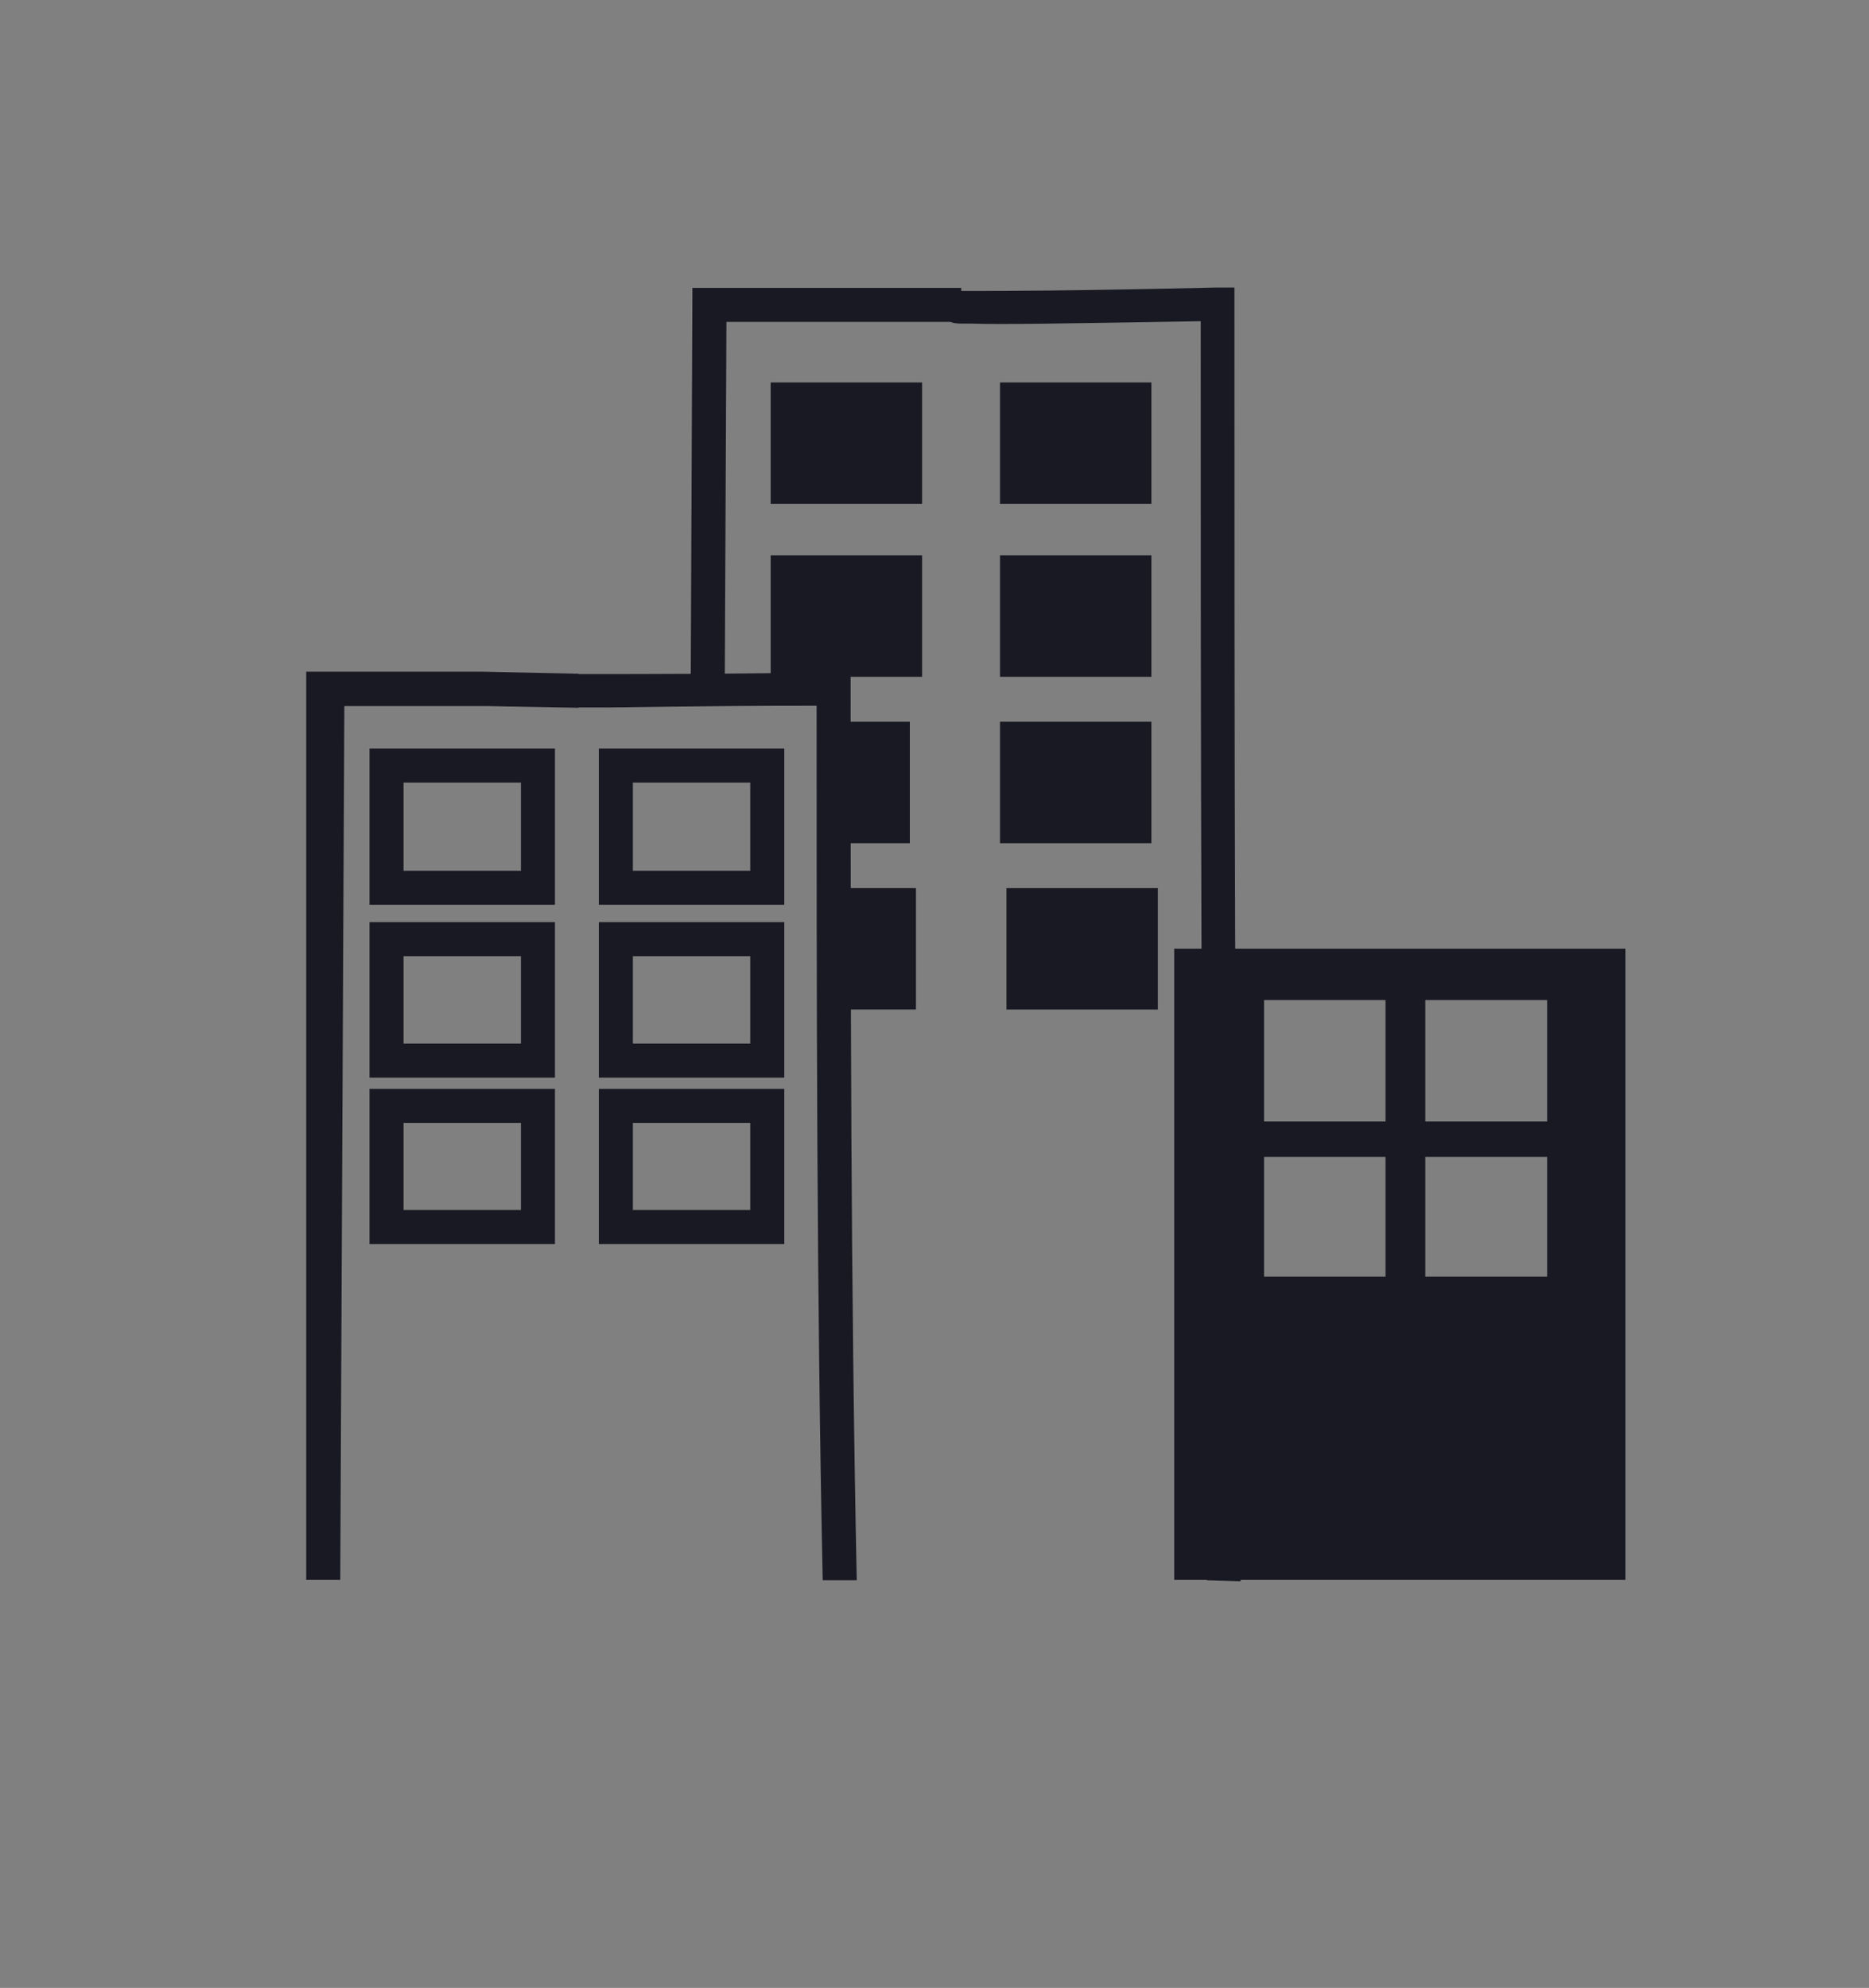 <svg id="Capa_1" data-name="Capa 1" xmlns="http://www.w3.org/2000/svg" xmlns:xlink="http://www.w3.org/1999/xlink" viewBox="0 0 54.93 58.42"><rect x="0" y="0" width="54.93" height="58.42" fill="#808080" stroke="none"/><defs><style>.cls-1{fill:none;}.cls-2{clip-path:url(#clip-path);}.cls-3{fill:url(#Degradado_sin_nombre);}.cls-4{fill:#191923;}</style><clipPath id="clip-path"><rect class="cls-1" x="-1173.75" y="-1052.08" width="840.52" height="3751.75"/></clipPath><linearGradient id="Degradado_sin_nombre" x1="-1173.75" y1="2699.67" x2="-1172.75" y2="2699.67" gradientTransform="matrix(0, 3247.26, 3247.26, 0, -8767290.78, 3810683.53)" gradientUnits="userSpaceOnUse"><stop offset="0" stop-color="#ecedef"/><stop offset="0" stop-color="#ecedef"/><stop offset="1" stop-color="#caccd2"/></linearGradient></defs><title>NORWEB</title><g class="cls-2"><rect class="cls-3" x="-2377.11" y="-799.82" width="3247.23" height="3247.23" transform="translate(-803.2 -291.52) rotate(-45)"/></g><path class="cls-4" d="M10,46.43H9l0-26.69h.5c1.53,0,3.09,0,4.68,0L17,19.8l0,1-2.72-.05c-1.4,0-2.79,0-4.16,0Z"/><path class="cls-4" d="M24.18,46.44C24,38,24,29.21,24,20.74c-3.86,0-5.67.06-6.54.05H17v0c-.31,0-.34-.06-.4-.11l-.15-.15V20.3c0-.35.2-.46.54-.49h.48c1.22,0,4.5,0,7.06-.06H25v.51c0,8.62,0,17.54.18,26.18Z"/><path class="cls-4" d="M16.31,26.59H10.86V22h5.45Zm-4.45-1h3.45V23H11.86Z"/><path class="cls-4" d="M23.05,26.59H17.6V22h5.45Zm-4.45-1h3.45V23H18.6Z"/><path class="cls-4" d="M16.31,31.67H10.86V27.1h5.45Zm-4.45-1h3.45V28.1H11.86Z"/><path class="cls-4" d="M23.05,31.67H17.6V27.1h5.45Zm-4.45-1h3.45V28.1H18.6Z"/><path class="cls-4" d="M16.31,36.56H10.86V32h5.45Zm-4.45-1h3.45V33H11.86Z"/><path class="cls-4" d="M23.05,36.56H17.6V32h5.45Zm-4.45-1h3.45V33H18.6Z"/><path class="cls-4" d="M21.3,20.24h-1l.05-11.78h5.17l2.73,0v1l-2.72,0H21.35Z"/><path class="cls-4" d="M35.47,46.44c-.18-12.21-.18-24.79-.18-37-4.15.07-5.93.1-6.72.07l-.3,0v0c-.31,0-.35-.06-.41-.11l-.15-.15V9.05c0-.35.19-.46.54-.5h0l.46,0v0c.79,0,2.72,0,7.06-.1h.51V9c0,12.34,0,25.1.18,37.47Z"/><rect class="cls-4" x="22.65" y="11.24" width="4.45" height="3.57"/><rect class="cls-4" x="29.39" y="11.24" width="4.45" height="3.57"/><rect class="cls-4" x="22.65" y="16.32" width="4.45" height="3.57"/><path class="cls-4" d="M24.57,21.21a1.09,1.09,0,0,1,0,.18v3.39h2.17V21.21Z"/><rect class="cls-4" x="29.39" y="16.32" width="4.45" height="3.57"/><rect class="cls-4" x="29.39" y="21.21" width="4.45" height="3.57"/><path class="cls-4" d="M24.76,26.1c0,.06,0,.12,0,.18v3.39h2.16V26.1Z"/><rect class="cls-4" x="29.58" y="26.1" width="4.45" height="3.57"/><path class="cls-4" d="M34.51,46.43H47.77V27.88H34.51Zm6.21-8.91H37.15V34h3.57Zm0-4.56H37.15V29.39h3.57Zm4.75,4.56H41.89V34h3.58Zm0-4.56H41.89V29.39h3.58Z"/></svg>